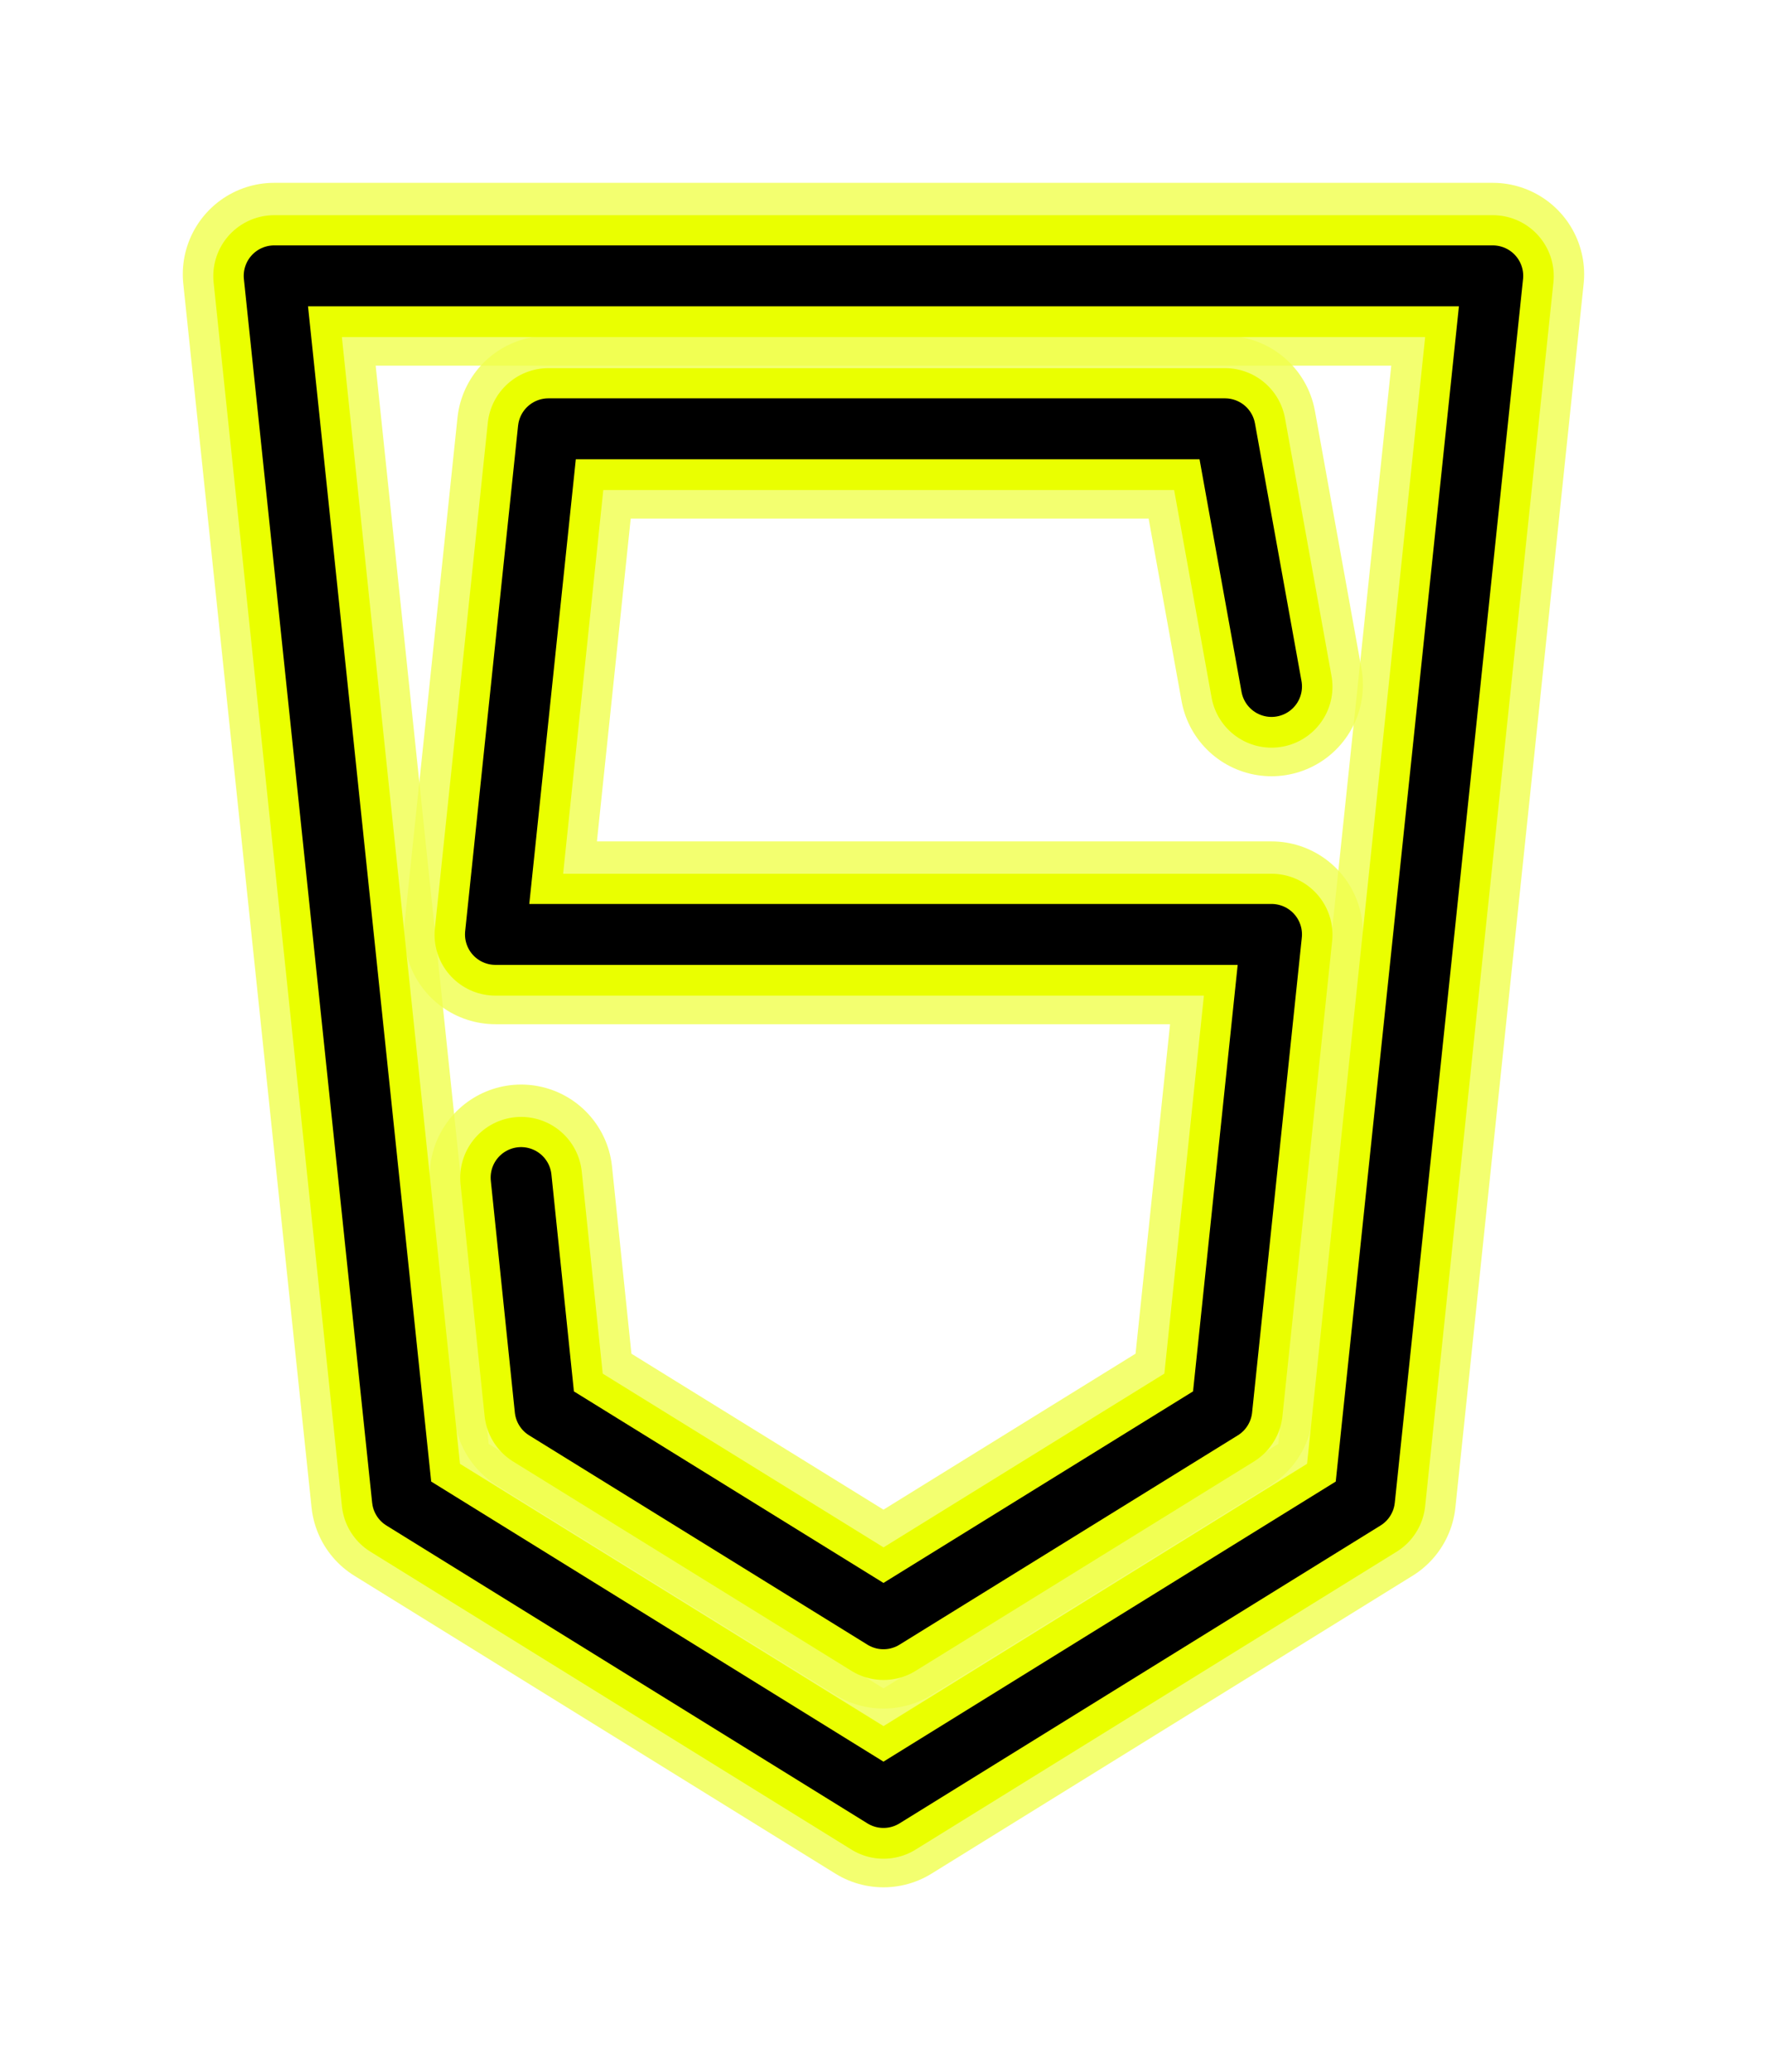 <svg width="58" height="68" viewBox="0 0 58 68" fill="none" xmlns="http://www.w3.org/2000/svg">
<g filter="url(#filter0_f)">
<path d="M9 9H48.998L44.788 49.162L28.999 58.938L13.21 49.162L9 9Z" stroke="#F0FF4C" stroke-opacity="0.8" stroke-width="6" stroke-linecap="round" stroke-linejoin="round"/>
</g>
<g filter="url(#filter1_f)">
<path d="M17.105 38.593L17.894 46.202L28.999 53.072L40.104 46.202L41.736 30.613H16.263L18 14.02L40.209 14.02L41.736 22.475" stroke="#F0FF4C" stroke-opacity="0.8" stroke-width="6" stroke-linecap="round" stroke-linejoin="round"/>
</g>
<path d="M9.001 9.062H49L44.79 49.224L29.001 59L13.212 49.224L9.001 9.062Z" stroke="#EAFF00" stroke-width="4" stroke-linecap="round" stroke-linejoin="round"/>
<path d="M17.106 38.655L17.896 46.264L29.001 53.134L40.106 46.264L41.737 30.675H16.264L18.001 14.082L40.211 14.082L41.737 22.537" stroke="#EAFF00" stroke-width="4" stroke-linecap="round" stroke-linejoin="round"/>
<path d="M9 9.053H48.998L44.788 49.214L28.999 58.99L13.21 49.214L9 9.053Z" stroke="black" stroke-width="2" stroke-linecap="round" stroke-linejoin="round"/>
<path d="M17.105 38.646L17.894 46.255L28.999 53.125L40.104 46.255L41.736 30.666H16.263L18 14.073L40.209 14.073L41.736 22.528" stroke="black" stroke-width="2" stroke-linecap="round" stroke-linejoin="round"/>
<defs>
<filter id="filter0_f" x="0.925" y="0.925" width="56.149" height="66.088" filterUnits="userSpaceOnUse" color-interpolation-filters="sRGB">
<feFlood flood-opacity="0" result="BackgroundImageFix"/>
<feBlend mode="normal" in="SourceGraphic" in2="BackgroundImageFix" result="shape"/>
<feGaussianBlur stdDeviation="2.538" result="effect1_foregroundBlur"/>
</filter>
<filter id="filter1_f" x="8.188" y="5.945" width="41.623" height="55.202" filterUnits="userSpaceOnUse" color-interpolation-filters="sRGB">
<feFlood flood-opacity="0" result="BackgroundImageFix"/>
<feBlend mode="normal" in="SourceGraphic" in2="BackgroundImageFix" result="shape"/>
<feGaussianBlur stdDeviation="2.538" result="effect1_foregroundBlur"/>
</filter>
</defs>
</svg>
